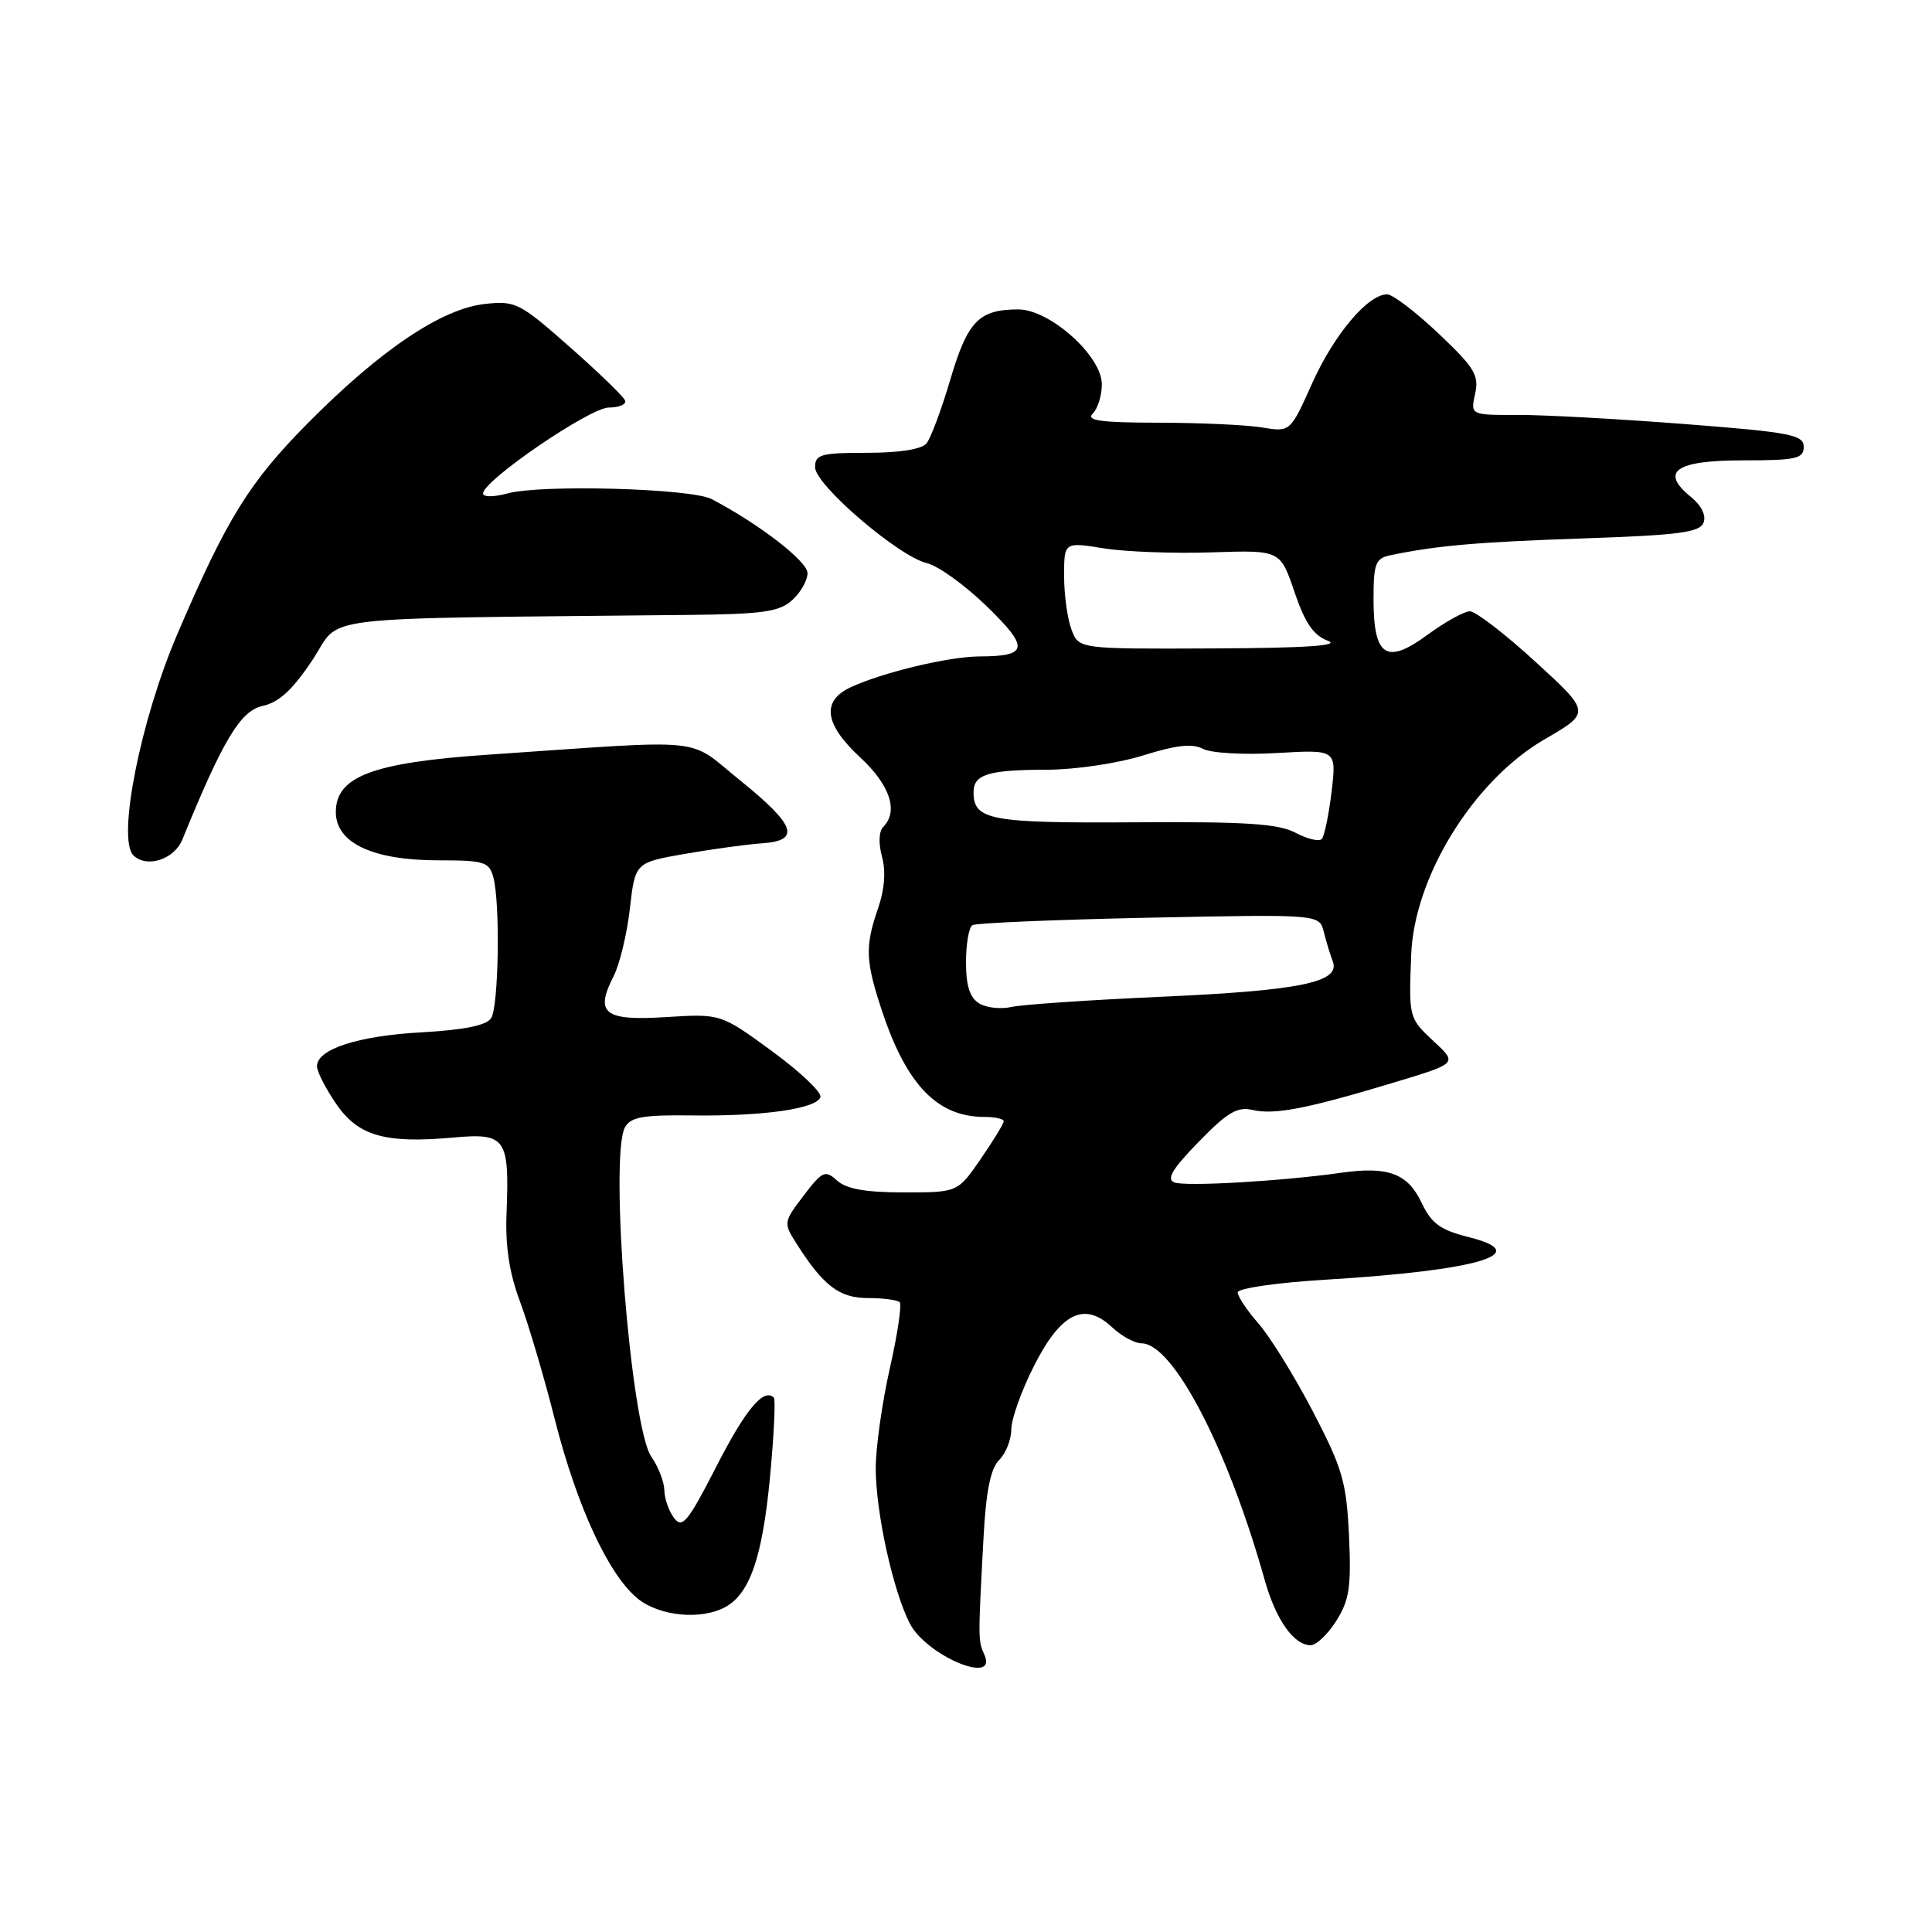 <?xml version="1.0" encoding="UTF-8" standalone="no"?>
<!DOCTYPE svg PUBLIC "-//W3C//DTD SVG 1.1//EN" "http://www.w3.org/Graphics/SVG/1.1/DTD/svg11.dtd" >
<svg xmlns="http://www.w3.org/2000/svg" xmlns:xlink="http://www.w3.org/1999/xlink" version="1.1" viewBox="0 0 256 256">
 <g >
 <path fill="currentColor"
d=" M 130.43 219.25 C 129.60 217.39 129.59 217.28 130.32 203.78 C 130.65 197.60 131.25 194.60 132.39 193.46 C 133.28 192.58 134.00 190.75 134.00 189.40 C 134.00 188.05 135.35 184.26 137.01 180.99 C 140.56 173.96 143.68 172.41 147.37 175.88 C 148.61 177.04 150.36 178.00 151.26 178.00 C 155.44 178.00 162.69 191.93 167.59 209.40 C 169.06 214.62 171.44 218.00 173.67 218.00 C 174.42 218.00 175.95 216.54 177.08 214.75 C 178.80 212.01 179.06 210.25 178.75 203.50 C 178.41 196.36 177.90 194.59 173.96 187.02 C 171.53 182.36 168.29 177.13 166.77 175.39 C 165.25 173.66 164.00 171.79 164.00 171.25 C 164.00 170.71 169.21 169.95 175.75 169.56 C 195.97 168.32 203.35 166.12 194.64 163.93 C 190.84 162.98 189.68 162.13 188.37 159.37 C 186.53 155.49 183.94 154.52 177.76 155.39 C 169.88 156.51 157.10 157.25 155.61 156.68 C 154.52 156.26 155.33 154.89 158.82 151.31 C 162.65 147.37 163.96 146.60 166.00 147.08 C 168.90 147.75 173.25 146.90 184.80 143.41 C 193.11 140.90 193.11 140.90 190.05 138.05 C 186.66 134.88 186.67 134.92 186.99 126.51 C 187.38 116.17 195.26 103.43 204.64 97.98 C 210.79 94.41 210.79 94.41 203.47 87.70 C 199.45 84.02 195.53 81.00 194.77 81.00 C 194.02 81.00 191.50 82.40 189.17 84.10 C 183.70 88.13 182.00 87.02 182.00 79.40 C 182.00 74.65 182.26 73.98 184.25 73.57 C 190.33 72.30 195.74 71.82 209.82 71.34 C 222.46 70.91 225.24 70.55 225.73 69.25 C 226.10 68.30 225.44 66.97 224.06 65.85 C 219.90 62.48 222.01 61.00 230.97 61.00 C 238.02 61.00 239.00 60.78 239.00 59.21 C 239.00 57.61 237.27 57.28 223.25 56.19 C 214.59 55.52 204.65 54.97 201.17 54.98 C 194.84 55.00 194.84 55.00 195.46 52.18 C 196.00 49.72 195.39 48.71 190.60 44.18 C 187.59 41.33 184.53 39.00 183.80 39.00 C 181.26 39.00 176.77 44.33 173.88 50.76 C 170.97 57.26 170.97 57.26 167.23 56.64 C 165.18 56.30 159.02 56.02 153.55 56.01 C 145.81 56.00 143.87 55.73 144.80 54.80 C 145.46 54.14 146.00 52.39 146.00 50.92 C 146.00 47.17 139.11 41.00 134.93 41.00 C 129.72 41.00 128.22 42.54 125.93 50.26 C 124.76 54.24 123.33 58.06 122.77 58.75 C 122.14 59.53 119.17 60.00 114.88 60.00 C 108.77 60.00 108.00 60.21 108.00 61.91 C 108.00 64.25 119.09 73.75 122.84 74.63 C 124.30 74.97 127.86 77.53 130.73 80.32 C 136.43 85.85 136.27 86.96 129.80 86.98 C 125.73 87.00 117.05 89.07 112.75 91.05 C 108.81 92.87 109.22 95.96 114.00 100.38 C 117.93 104.02 119.09 107.51 117.03 109.57 C 116.45 110.15 116.39 111.76 116.87 113.52 C 117.40 115.45 117.21 117.87 116.34 120.38 C 114.59 125.44 114.67 127.37 116.94 134.16 C 120.18 143.82 124.26 148.00 130.45 148.00 C 131.85 148.00 133.00 148.26 133.00 148.57 C 133.00 148.88 131.63 151.13 129.95 153.57 C 126.90 158.00 126.90 158.00 119.78 158.00 C 114.72 158.00 112.16 157.55 110.93 156.44 C 109.34 155.00 108.98 155.15 106.48 158.43 C 103.82 161.92 103.80 162.05 105.52 164.75 C 109.09 170.38 111.22 172.00 115.01 172.00 C 117.02 172.00 118.91 172.25 119.21 172.55 C 119.52 172.85 118.93 176.79 117.91 181.30 C 116.89 185.81 116.05 191.75 116.04 194.50 C 116.03 200.33 118.32 210.79 120.56 215.13 C 122.78 219.41 132.28 223.38 130.43 219.25 Z  M 96.06 212.97 C 99.34 211.21 101.01 206.41 102.02 195.83 C 102.55 190.23 102.78 185.45 102.54 185.20 C 101.20 183.87 98.80 186.73 94.92 194.32 C 91.15 201.68 90.41 202.58 89.32 201.15 C 88.63 200.24 88.05 198.59 88.03 197.47 C 88.01 196.36 87.24 194.36 86.31 193.03 C 83.59 189.15 80.71 153.13 82.82 149.36 C 83.57 148.01 85.24 147.72 91.62 147.80 C 101.07 147.93 108.20 146.92 108.71 145.38 C 108.92 144.76 106.03 142.02 102.29 139.28 C 95.50 134.32 95.50 134.32 88.26 134.77 C 80.05 135.29 78.78 134.29 81.31 129.34 C 82.11 127.78 83.08 123.75 83.46 120.40 C 84.16 114.29 84.16 114.29 90.83 113.13 C 94.50 112.49 99.08 111.87 101.00 111.74 C 106.14 111.39 105.43 109.35 98.11 103.44 C 90.88 97.61 94.45 97.97 64.68 100.00 C 49.38 101.04 44.50 102.88 44.50 107.60 C 44.50 111.70 49.39 114.00 58.13 114.00 C 64.17 114.00 64.82 114.20 65.37 116.25 C 66.30 119.70 66.08 133.32 65.08 134.91 C 64.47 135.87 61.52 136.47 55.84 136.79 C 47.41 137.26 42.00 139.02 42.00 141.29 C 42.00 141.98 43.13 144.20 44.51 146.22 C 47.43 150.52 50.99 151.55 60.06 150.73 C 67.04 150.10 67.51 150.78 67.12 160.77 C 66.94 165.13 67.49 168.69 68.91 172.49 C 70.03 175.49 72.11 182.51 73.52 188.10 C 76.47 199.71 80.72 208.85 84.60 211.90 C 87.48 214.16 92.88 214.67 96.06 212.97 Z  M 24.16 111.25 C 29.56 98.02 31.85 94.19 34.80 93.54 C 36.97 93.07 38.79 91.39 41.41 87.44 C 45.41 81.41 40.28 82.02 91.22 81.48 C 101.08 81.38 103.27 81.07 104.97 79.52 C 106.09 78.52 107.00 76.90 107.00 75.94 C 107.00 74.38 100.57 69.41 94.29 66.13 C 91.59 64.72 71.75 64.16 67.25 65.38 C 65.39 65.88 64.01 65.88 64.01 65.38 C 64.04 63.66 78.18 54.00 80.67 54.00 C 82.04 54.00 83.02 53.58 82.83 53.08 C 82.65 52.57 79.35 49.37 75.50 45.98 C 68.83 40.09 68.30 39.83 64.22 40.28 C 58.49 40.92 50.40 46.37 40.81 56.05 C 33.01 63.93 30.06 68.69 23.49 84.04 C 18.63 95.38 15.49 111.16 17.67 113.33 C 19.41 115.07 23.09 113.89 24.16 111.25 Z  M 129.75 132.96 C 128.51 132.21 128.00 130.62 128.00 127.51 C 128.00 125.09 128.38 122.88 128.85 122.59 C 129.32 122.30 139.85 121.86 152.26 121.60 C 174.82 121.14 174.82 121.14 175.41 123.48 C 175.73 124.76 176.26 126.52 176.60 127.39 C 177.65 130.15 172.31 131.25 154.00 132.07 C 144.38 132.50 135.38 133.11 134.00 133.43 C 132.62 133.75 130.71 133.54 129.75 132.96 Z  M 171.65 110.34 C 169.39 109.14 165.04 108.86 150.30 108.96 C 131.20 109.08 129.00 108.67 129.00 104.98 C 129.00 102.60 130.95 102.00 138.83 101.99 C 142.52 101.98 148.18 101.13 151.50 100.09 C 155.87 98.72 158.02 98.49 159.41 99.23 C 160.47 99.79 164.83 100.04 169.21 99.78 C 177.10 99.32 177.10 99.32 176.44 104.91 C 176.07 107.99 175.49 110.80 175.14 111.17 C 174.79 111.55 173.22 111.17 171.65 110.34 Z  M 141.98 83.43 C 141.44 82.02 141.00 78.83 141.00 76.34 C 141.00 71.81 141.00 71.81 146.25 72.66 C 149.14 73.12 155.58 73.36 160.57 73.19 C 169.64 72.89 169.64 72.89 171.52 78.43 C 172.92 82.55 174.05 84.21 175.95 84.90 C 177.71 85.55 173.01 85.87 160.73 85.92 C 142.95 86.00 142.95 86.00 141.98 83.43 Z "/>
</g>
</svg>
